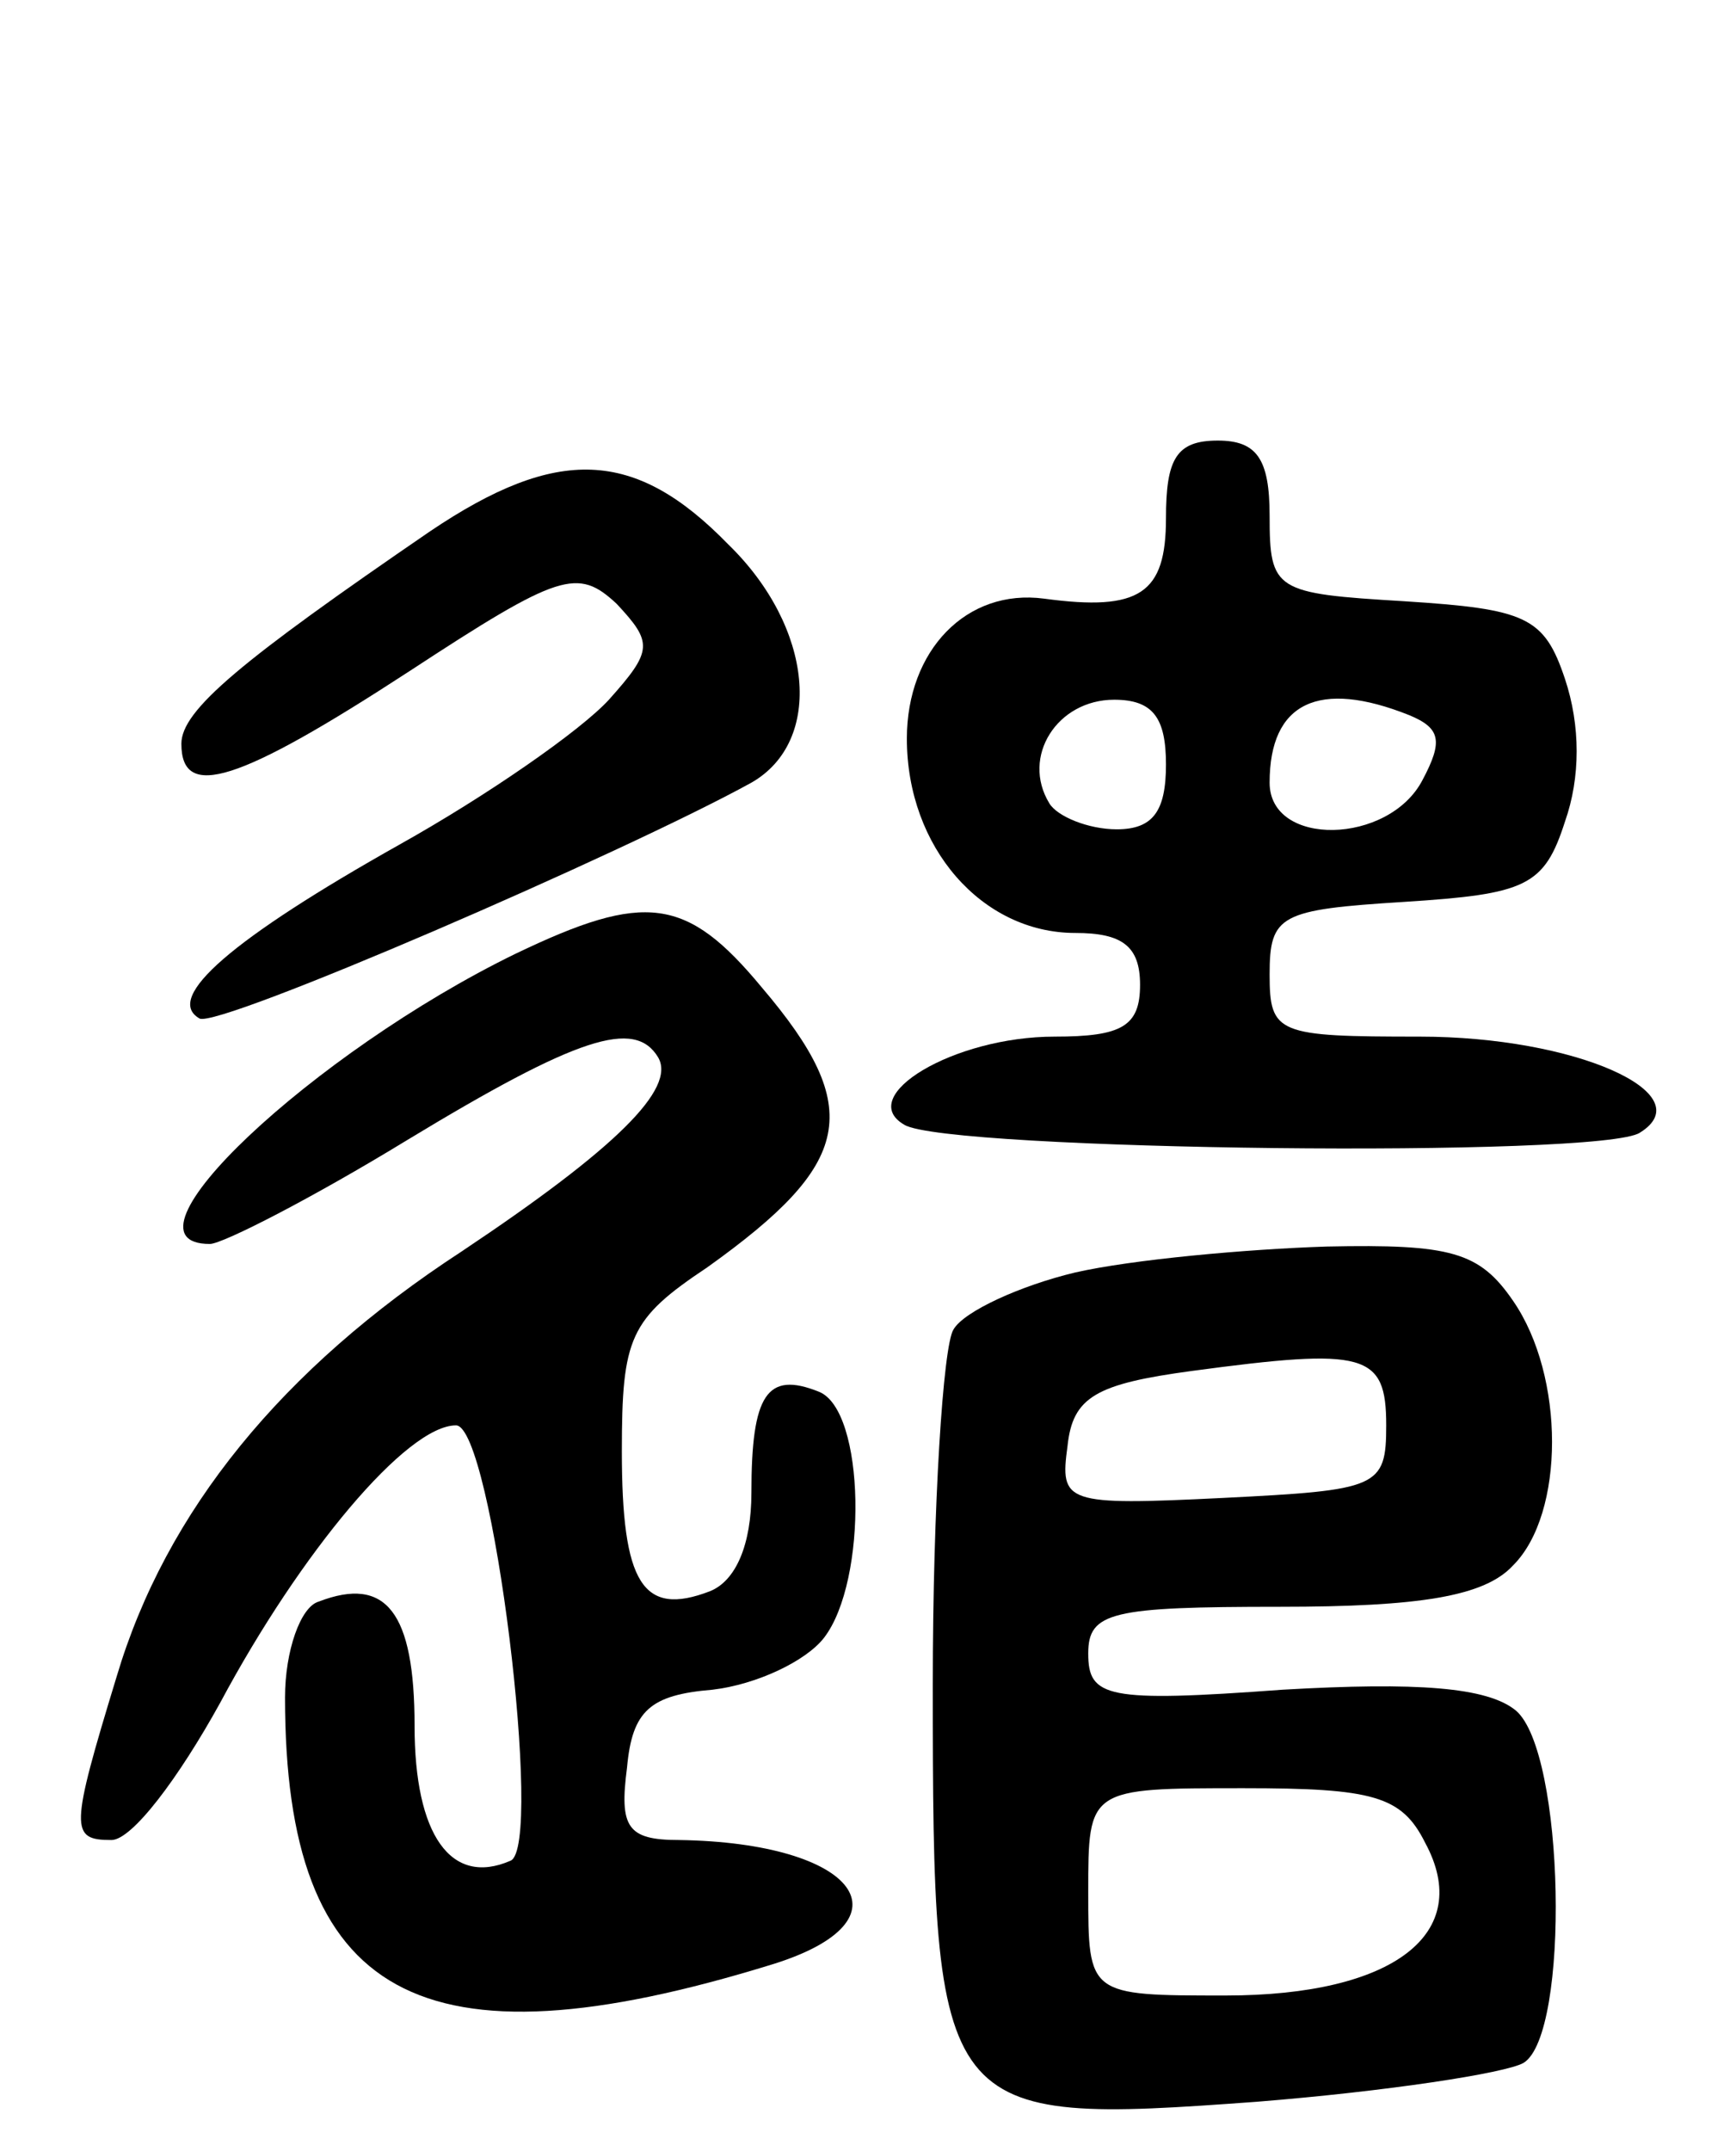 <svg version="1.0" xmlns="http://www.w3.org/2000/svg"
 width="67pt" height="83pt" viewBox="0 0 67 83"
 preserveAspectRatio="xMidYMid meet">
<g transform="translate(0,83) scale(0.1,-0.1)"
fill="#000000" stroke="none">
<path d="M450 630 c0 -29 -10 -36 -47 -31 -30 4 -53 -20 -53 -54 0 -42 29 -75
65 -75 18 0 25 -5 25 -20 0 -16 -7 -20 -33 -20 -39 0 -77 -23 -58 -34 16 -10
270 -13 284 -3 24 15 -25 37 -85 37 -55 0 -58 1 -58 24 0 23 4 25 52 28 47 3
54 6 62 31 6 17 6 37 0 55 -8 24 -15 27 -62 30 -50 3 -52 4 -52 33 0 22 -5 29
-20 29 -16 0 -20 -7 -20 -30z m0 -95 c0 -18 -5 -25 -19 -25 -11 0 -23 5 -26
10 -11 18 3 40 25 40 15 0 20 -7 20 -25z m94 19 c12 -5 13 -10 5 -25 -13 -25
-59 -26 -59 -1 0 31 19 40 54 26z"/>
<path d="M166 625 c-73 -50 -96 -69 -96 -82 0 -22 22 -15 88 28 58 38 65 40
80 26 14 -15 14 -18 -3 -37 -11 -12 -47 -37 -81 -56 -64 -36 -91 -59 -77 -67
7 -4 164 64 213 91 28 16 24 60 -9 92 -36 37 -66 38 -115 5z"/>
<path d="M199 462 c-78 -38 -157 -112 -118 -112 5 0 40 18 76 40 66 40 88 47
97 32 7 -12 -16 -35 -76 -75 -69 -45 -114 -100 -133 -164 -18 -59 -18 -63 -2
-63 8 0 26 24 42 53 31 58 72 107 91 107 14 0 34 -163 21 -168 -23 -10 -37 10
-37 52 0 44 -11 58 -37 48 -7 -2 -13 -19 -13 -37 0 -116 52 -145 188 -103 55
17 33 47 -36 48 -20 0 -23 5 -20 28 2 22 9 28 33 30 17 2 36 11 43 20 17 22
16 88 -2 95 -20 8 -26 -1 -26 -39 0 -20 -6 -34 -16 -38 -26 -10 -34 3 -34 54
0 44 3 51 33 71 56 40 61 61 21 108 -29 35 -45 37 -95 13z"/>
<path d="M415 339 c-21 -5 -43 -15 -47 -22 -4 -6 -8 -68 -8 -137 0 -168 2
-170 125 -161 50 4 96 11 103 15 18 11 16 120 -3 136 -11 9 -38 11 -90 8 -68
-5 -75 -3 -75 14 0 16 9 18 74 18 54 0 79 4 90 16 20 20 20 73 0 102 -13 19
-24 22 -72 21 -31 -1 -75 -5 -97 -10z m120 -59 c0 -24 -3 -25 -63 -28 -61 -3
-63 -2 -60 20 2 19 11 24 48 29 67 9 75 7 75 -21z m15 -161 c19 -35 -12 -59
-77 -59 -53 0 -53 0 -53 40 0 40 0 40 60 40 50 0 61 -3 70 -21z"/>
</g>
</svg>
